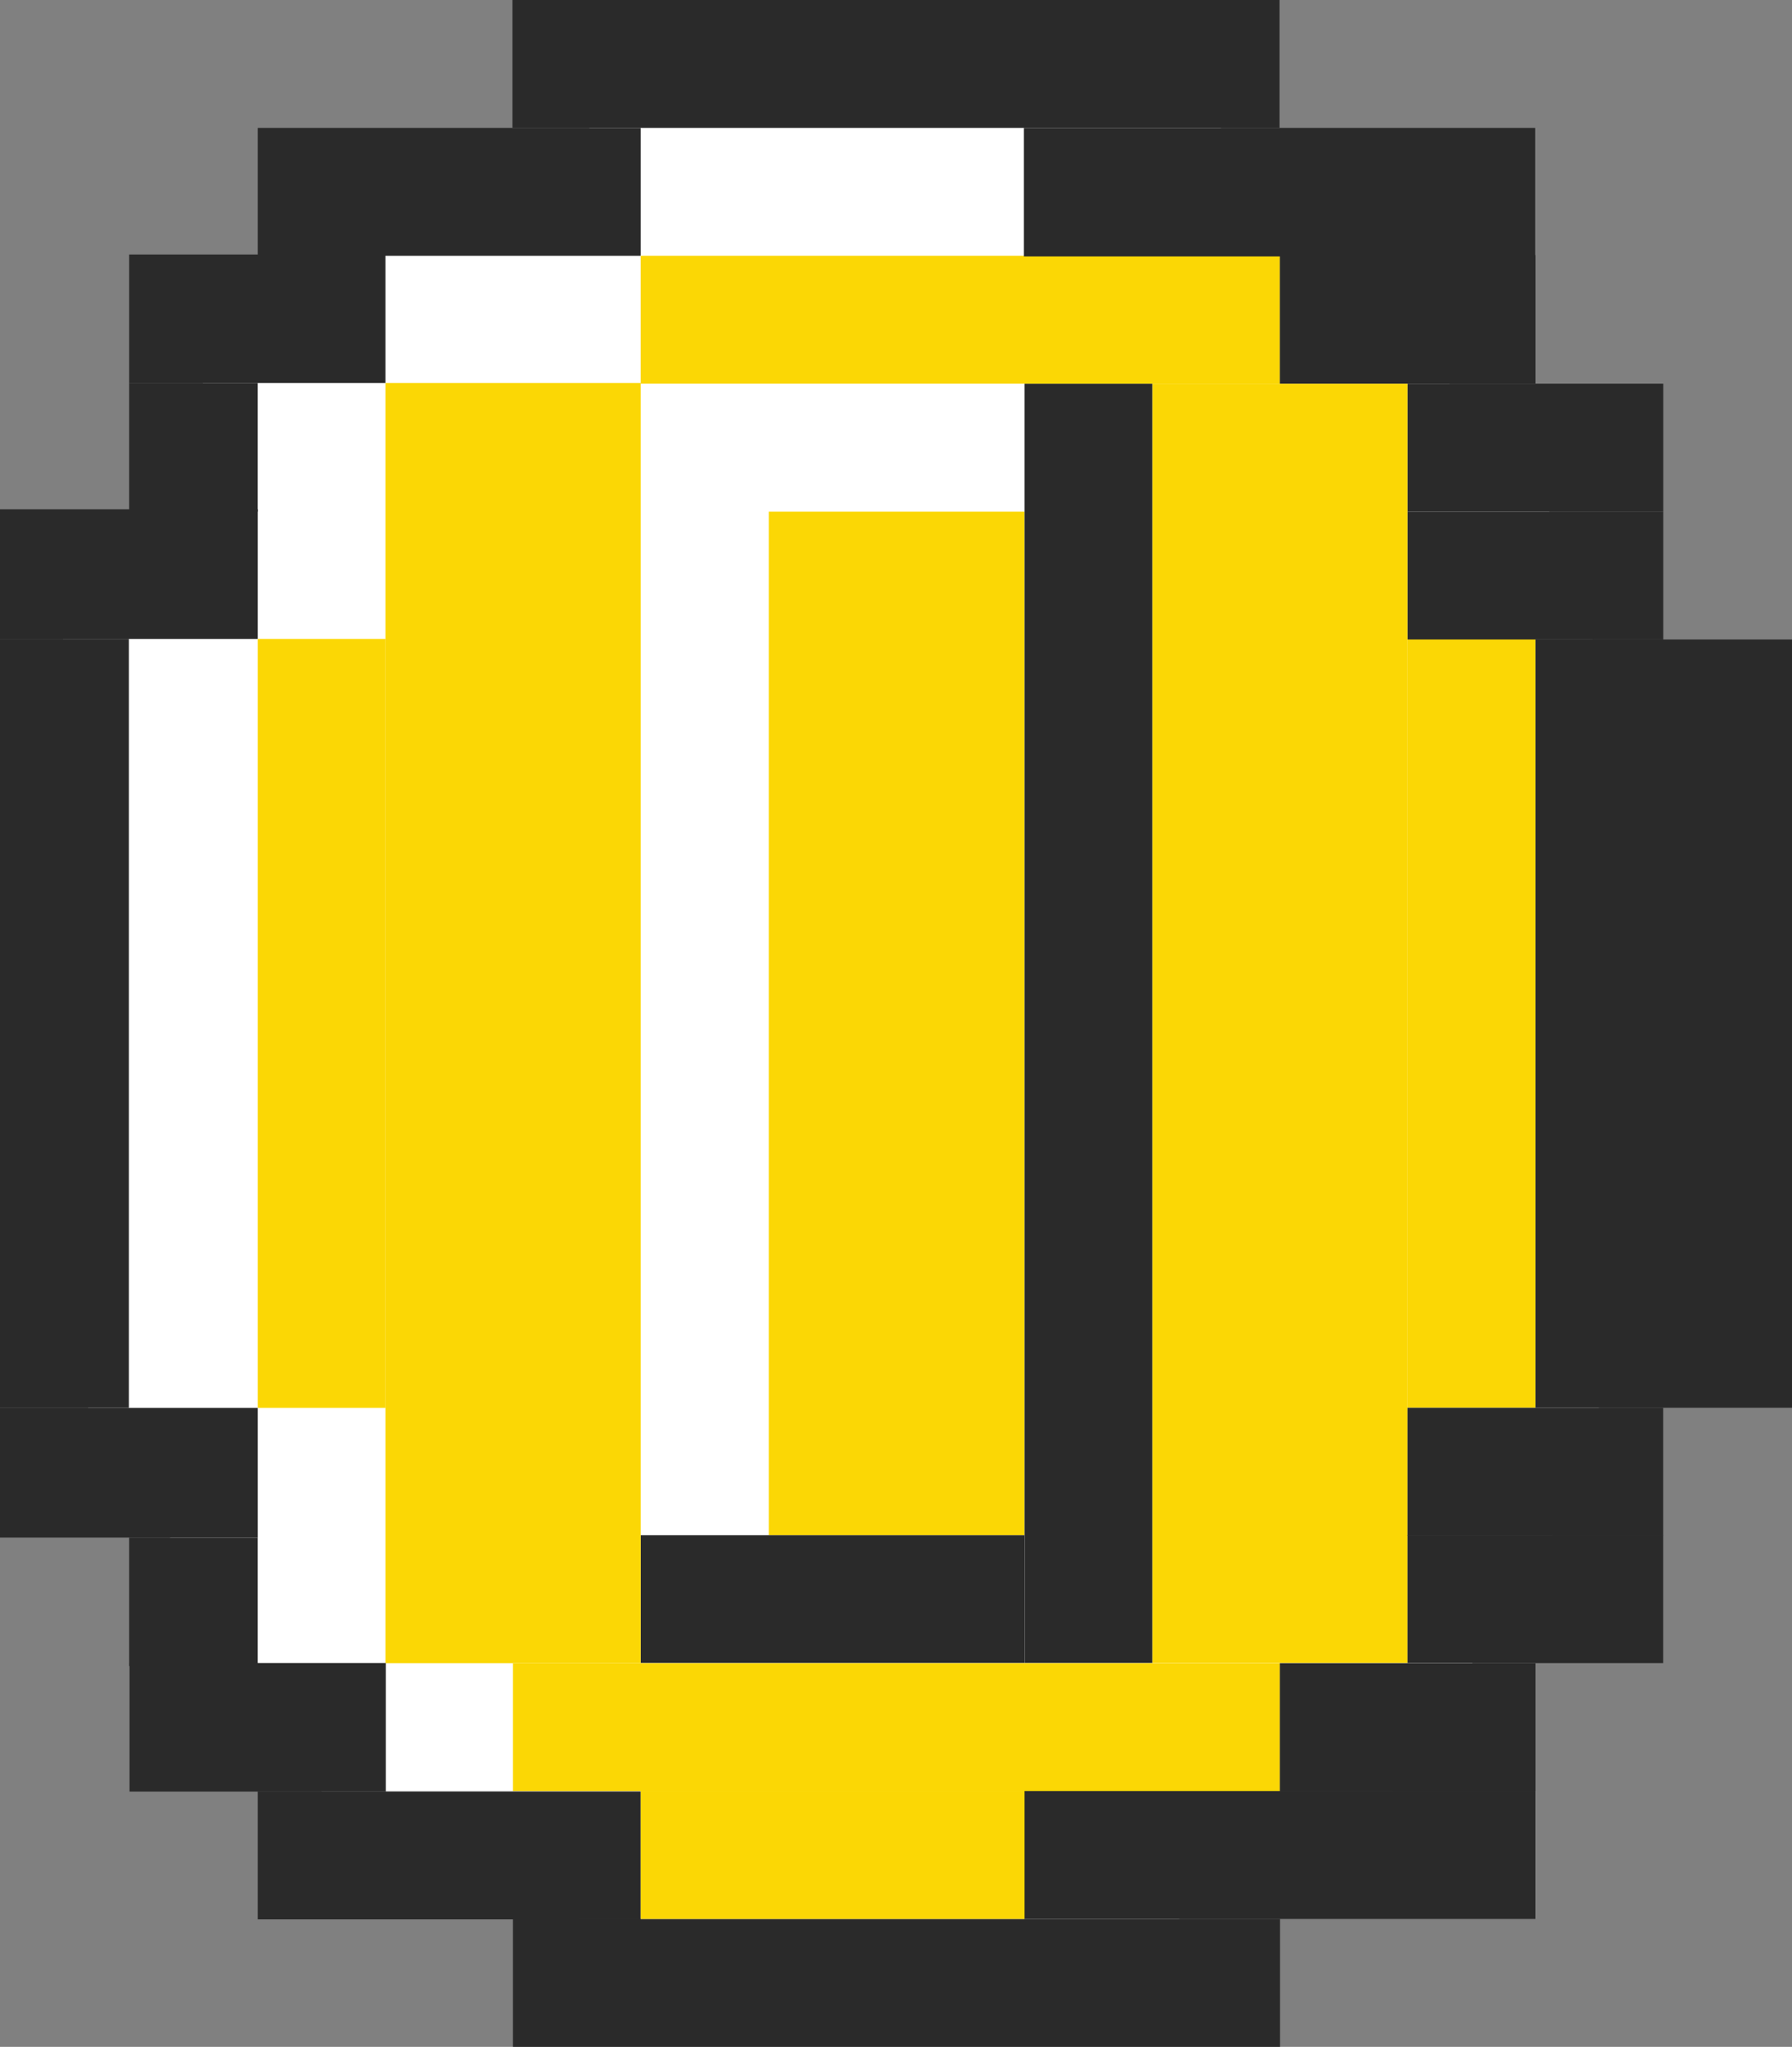 <svg id="Camada_2" data-name="Camada 2" xmlns="http://www.w3.org/2000/svg" viewBox="0 0 785.68 897.18">
  <rect x="0" y="0" width="785.68" height="897.18" fill="#808080" stroke="none"/>
  <defs>
    <style>
      .cls-1 {
        fill: #fff;
      }

      .cls-2 {
        fill: #fbd705;
      }

      .cls-3 {
        fill: #2a2a2a;
      }
    </style>
  </defs>
  <title>coin</title>
  <g id="Camada_3" data-name="Camada 3">
    <polygon class="cls-1" points="260.77 859.13 245.29 820.41 169.42 820.41 116.77 755.38 76.52 685.71 68.77 637.71 39.35 637.71 26.97 259.9 84.26 238.22 90.45 145.32 143.87 109.71 243.74 75.64 280.9 26.09 505.26 26.09 592.13 112.8 686.58 233.58 733.03 419.38 695.87 648.54 599.87 801.84 505.26 846.74 349.03 874.61 260.77 859.13"/>
  </g>
  <rect class="cls-2" x="337.05" y="224.25" width="112.15" height="448.68"/>
  <rect class="cls-3" x="449.2" y="168.18" width="56.06" height="560.77"/>
  <rect class="cls-3" x="280.9" y="672.93" width="168.29" height="56.02"/>
  <g id="Camada_4" data-name="Camada 4">
    <rect class="cls-2" x="505.26" y="168.18" width="111.9" height="560.77"/>
    <rect class="cls-2" x="169" y="167.9" width="111.9" height="561.1"/>
  </g>
  <g id="Camada_5" data-name="Camada 5">
    <rect class="cls-2" x="617.16" y="280.03" width="56" height="337.03"/>
    <rect class="cls-2" x="280.9" y="112.12" width="280.31" height="56.06"/>
    <rect class="cls-2" x="113" y="280.07" width="56" height="337.03"/>
    <rect class="cls-2" x="224.9" y="729" width="336.31" height="56.06"/>
    <rect class="cls-3" x="224.9" y="841.12" width="336.31" height="56.06"/>
    <rect class="cls-3" x="449" y="785.06" width="224.16" height="56.06"/>
    <rect class="cls-3" x="617.12" y="672.91" width="112.08" height="56.06"/>
    <rect class="cls-3" x="617.12" y="617.06" width="112.08" height="56.06"/>
    <rect class="cls-3" x="561.12" y="729" width="112.08" height="56.06"/>
    <rect class="cls-3" x="224.68" width="336.31" height="56.06"/>
    <rect class="cls-3" x="448.92" y="56.06" width="224.16" height="56.35"/>
    <rect class="cls-3" x="561.12" y="111.84" width="112.08" height="56.34"/>
    <rect class="cls-3" x="617.16" y="168.19" width="112.08" height="56.06"/>
    <rect class="cls-3" x="617.16" y="224.24" width="112.08" height="56.06"/>
    <rect class="cls-3" x="673.2" y="280.3" width="112.48" height="336.76"/>
    <rect class="cls-3" x="113" y="56.06" width="167.9" height="56.07"/>
    <rect class="cls-3" x="56.63" y="111.55" width="112.37" height="56.35"/>
    <rect class="cls-3" x="56.63" y="167.9" width="56.35" height="56.35"/>
    <rect class="cls-3" y="223.25" width="113" height="56.82"/>
    <rect class="cls-3" y="280.07" width="56.5" height="337.03"/>
    <rect class="cls-3" y="617.11" width="113" height="56.82"/>
    <rect class="cls-3" x="56.63" y="673.93" width="56.35" height="56.35"/>
    <rect class="cls-3" x="56.79" y="728.94" width="112.37" height="56.35"/>
    <rect class="cls-3" x="113" y="785.23" width="167.9" height="56.07"/>
  </g>
  <rect class="cls-2" x="280.9" y="785.06" width="168.29" height="56.06"/>
</svg>
